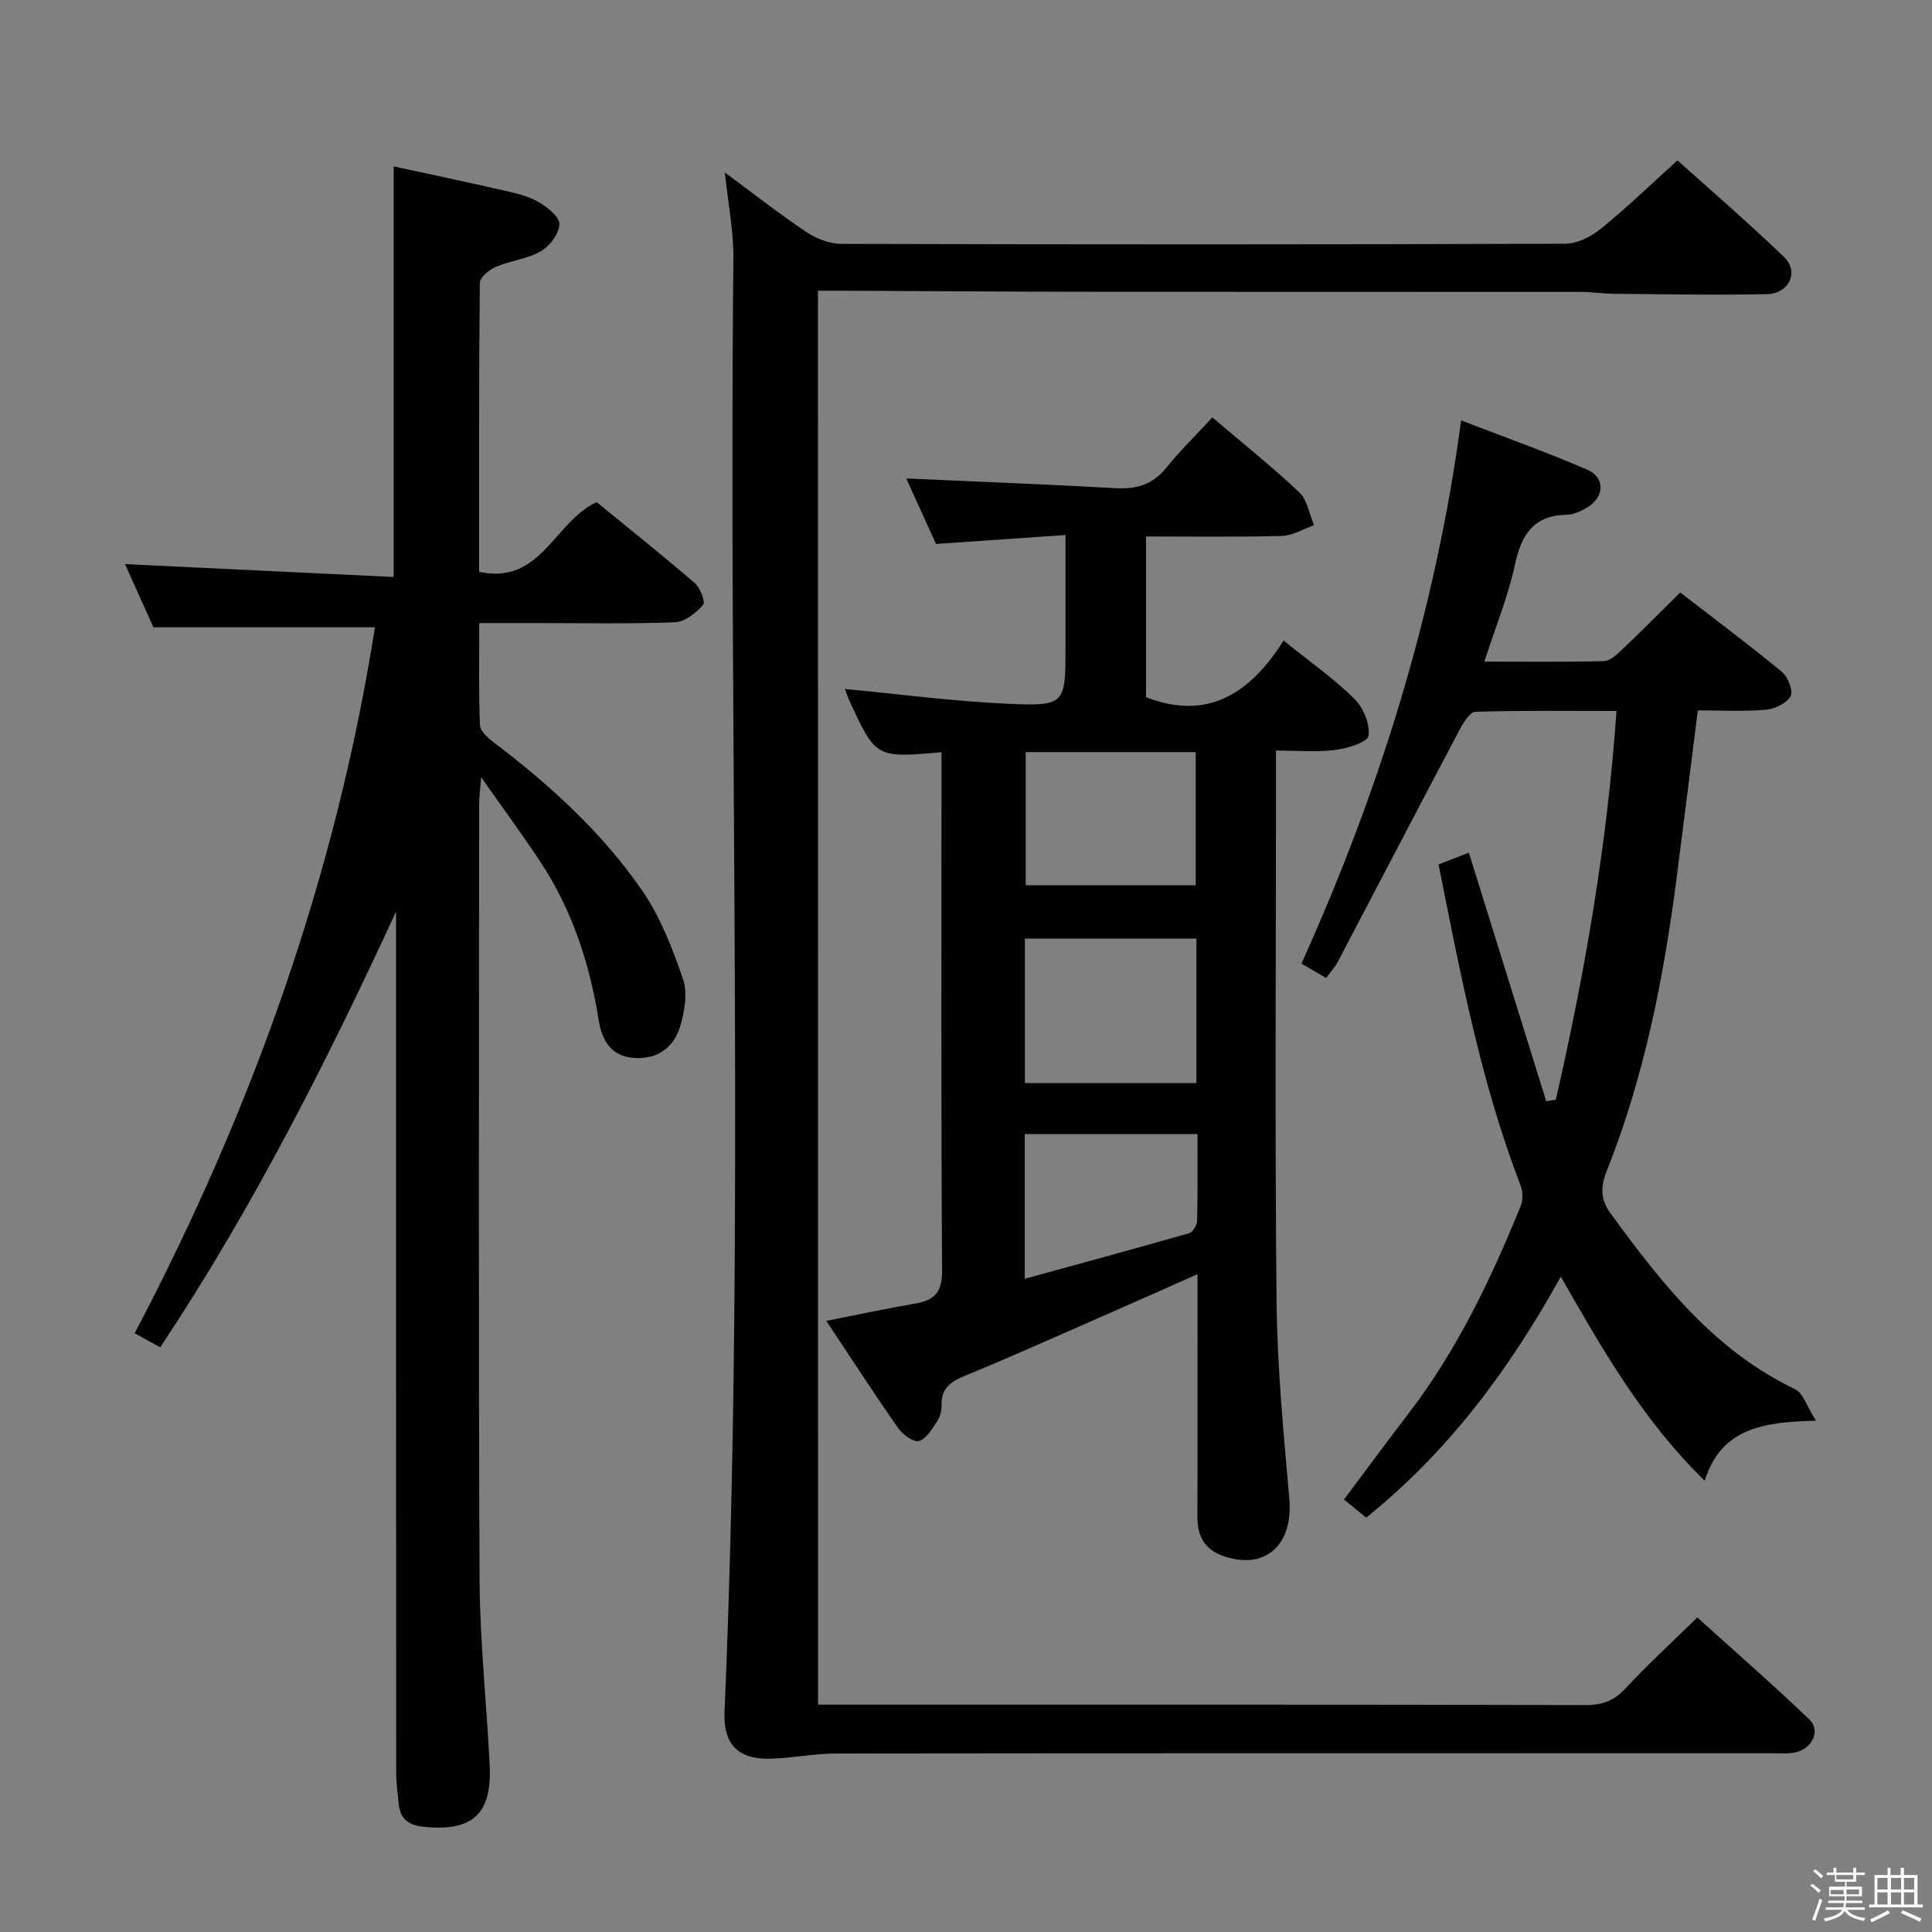 <svg enable-background="new 0 0 400 400" viewBox="0 0 400 400" xmlns="http://www.w3.org/2000/svg"><rect x="0" y="0" width="400" height="400" fill="#808080" stroke="none"/><path d="m374.8 390.4.4-.4c.7.5 1.3 1 1.8 1.4l-.5.5c-.5-.6-1.1-1.1-1.7-1.5zm1 7.3-.6-.3c.5-1.4 1.1-2.8 1.5-4.3.2.1.4.2.6.3-.5 1.3-1 2.8-1.5 4.3zm-.4-10.3.4-.4c.4.3 1 .8 1.7 1.4l-.5.5c-.4-.5-1-1-1.6-1.5zm2.5.3h1.7v-1h.6v1h3.5v-1h.6v1h1.8v.5h-1.8v1.4h-2v1h3.2v2h-3.2v.9h3.3v.5h-3.4c0 .3-.1.6-.1.9h4v.5h-3.7c.7.9 1.9 1.5 3.8 1.7-.1.2-.2.4-.3.6-2.1-.4-3.5-1.1-4-2.1-.4 1-1.8 1.7-4 2.2-.1-.2-.2-.4-.3-.6 2.1-.4 3.4-1 3.8-1.8h-3.4v-.5h3.6c.1-.3.1-.6.2-.9h-3.3v-.5h3.4c0-.3 0-.6 0-.9h-3.2v-2h3.3v-1h-2.1v-1.4h-1.7v-.5zm1.1 3.5v1h2.7c0-.3 0-.4 0-.4 0-.2 0-.2 0-.2 0-.1 0-.2 0-.3h-2.7zm1.2-3v.9h3.5v-.9zm4.7 3h-2.6v.6.4h2.6z" fill="#fbfafc"/><path d="m393.6 386.7h.6v1.5h2.8v6.1h1.1v.6h-11.1v-.6h1.1v-6.1h2.7v-1.5h.6v1.5h2.1v-1.5zm-2.7 8.8.4.6c-1.2.6-2.5 1.3-3.8 1.9-.1-.2-.2-.4-.3-.6 1.2-.6 2.5-1.2 3.7-1.9zm-2.2-6.7v2.4h2.1v-2.4zm0 3v2.5h2.1v-2.5zm2.8-3v2.4h2.1v-2.4zm0 3v2.5h2.1v-2.5zm6 6.1c-1.4-.7-2.7-1.3-3.9-1.8l.3-.6c1.5.6 2.7 1.2 3.9 1.7zm-1.2-9.1h-2.1v2.4h2.1zm-2.1 3v2.5h2.1v-2.5z" fill="#fbfafc"/><g fill="#010100"><path d="m169.37 352.93h5.53c51.16 0 102.32-.04 153.48.08 3.46.01 5.84-.93 8.2-3.48 4.52-4.88 9.45-9.38 14.83-14.65 7.63 6.9 15.61 13.84 23.23 21.15 2.32 2.23.62 5.93-2.78 6.74-1.59.38-3.31.22-4.97.22-64.66.01-129.32-.02-193.98.06-4.44.01-8.88.95-13.33 1.07-6.78.19-9.86-2.96-9.57-9.74 4.28-100.25.8-200.54 1.83-300.81.06-5.72-1.1-11.45-1.77-17.86 5.88 4.34 11.22 8.53 16.84 12.3 2.06 1.38 4.79 2.47 7.22 2.48 49.99.14 99.99.15 149.98-.03 2.46-.01 5.31-1.47 7.31-3.08 5.29-4.29 10.21-9.04 15.89-14.17 6.71 6.03 14.59 12.82 22.08 20.02 3.1 2.98 1.06 7.55-3.47 7.66-10.65.25-21.32.02-31.98-.07-2.15-.02-4.31-.38-6.46-.38-34.33-.03-68.66.01-102.99-.03-16.49-.02-32.99-.15-49.48-.22-1.8-.01-3.59 0-5.66 0 .02 97.73.02 194.95.02 292.74z"/><path d="m81.51 119.46c0-28.95 0-56.55 0-85.01 7.53 1.64 15.21 3.25 22.85 5 2.42.55 4.96 1.12 7.07 2.34 1.84 1.06 4.41 3.06 4.38 4.61-.04 1.95-1.98 4.55-3.82 5.61-2.8 1.62-6.31 1.94-9.34 3.24-1.38.59-3.3 2.18-3.31 3.34-.2 19.8-.15 39.61-.15 59.79 12.83 2.8 15.51-10.35 24.34-14.42 6.54 5.35 13.53 10.92 20.31 16.76 1.14.98 2.25 3.93 1.73 4.51-1.47 1.66-3.76 3.52-5.79 3.6-9.48.37-18.99.17-28.48.17-3.81 0-7.62 0-12.07 0 0 7.27-.15 14.22.14 21.14.05 1.26 1.71 2.7 2.94 3.63 11.6 8.81 22.34 18.58 30.62 30.57 3.78 5.47 6.28 11.98 8.47 18.33.99 2.86.35 6.64-.54 9.71-1.26 4.32-4.51 6.9-9.35 6.67-4.92-.24-6.87-3.55-7.55-7.81-1.88-11.79-5.53-22.92-12.15-32.92-3.64-5.49-7.55-10.81-12.2-17.42-.22 2.96-.41 4.35-.41 5.75-.02 53.48-.15 106.97.09 160.45.06 12.78 1.47 25.55 2.09 38.34.49 10.11-3.49 13.73-13.42 12.81-3.05-.28-5.08-1.43-5.4-4.68-.21-2.14-.53-4.29-.53-6.44-.04-57.63-.03-115.28-.03-172.93 0-1.82 0-3.64 0-5.47-14.34 31.07-29.71 61.46-48.83 90.22-1.85-1.02-3.39-1.86-5.29-2.91 24.39-46.36 41.66-94.87 49.75-146.16-15.03 0-30.08 0-45.86 0-1.72-3.83-3.86-8.58-5.89-13.09 18.67.89 37.02 1.77 55.63 2.67z"/><path d="m194.93 155.74c-13.56 1.19-13.57 1.19-18.99-10.48-.4-.87-.7-1.79-1.01-2.61 11.38 1.07 22.57 2.57 33.81 3.06 11.84.52 11.86.09 11.86-11.82 0-7.46 0-14.91 0-23.12-9.24.64-17.8 1.23-26.81 1.85-2.05-4.52-4.21-9.28-6.16-13.56 14.66.66 29.05 1.21 43.42 2.01 4.3.24 7.64-.77 10.43-4.24 2.91-3.62 6.27-6.88 9.53-10.41 6.46 5.5 12.46 10.28 18 15.53 1.67 1.58 2.07 4.49 3.05 6.78-2.22.78-4.42 2.17-6.66 2.23-9.28.25-18.57.11-28.12.11v33.27c12.89 5.03 21.71-.97 28.47-11.72 5.5 4.43 10.43 7.89 14.66 12.06 1.85 1.82 3.27 5.24 2.93 7.66-.18 1.31-4.39 2.62-6.9 2.93-3.88.49-7.88.13-12.26.13v6.62c0 35.83-.24 71.66.12 107.48.14 13.6 1.45 27.21 2.64 40.78.83 9.48-4.83 14.77-13.37 11.98-4.13-1.35-5.68-4.13-5.66-8.29.07-14.66.02-29.33.02-43.99 0-1.82 0-3.64 0-6.17-8.31 3.68-16.14 7.17-23.99 10.61-8.06 3.53-16.1 7.12-24.25 10.46-2.9 1.19-4.87 2.61-4.75 6.06.04 1.11-.31 2.4-.92 3.32-1.04 1.56-2.22 3.63-3.75 4.08-1.11.32-3.36-1.3-4.29-2.63-4.94-7.06-9.63-14.31-14.91-22.24 6.66-1.31 12.55-2.58 18.48-3.59 4.05-.69 5.53-2.46 5.5-6.9-.23-33.99-.12-67.99-.12-101.98 0-1.62 0-3.25 0-5.26zm52.77 38.58c-12.18 0-23.77 0-35.5 0v29.91h35.5c0-10.13 0-19.9 0-29.91zm-35.34-38.6v27.55h35.2c0-9.36 0-18.39 0-27.55-11.98 0-23.57 0-35.2 0zm-.2 109.04c11.77-3.23 22.93-6.26 34.04-9.44.76-.22 1.62-1.67 1.65-2.57.15-5.93.08-11.86.08-17.96-12.26 0-23.95 0-35.77 0z"/><path d="m297.84 178.97c2.37-.91 4.36-1.68 6.28-2.42 5.37 17.26 10.69 34.36 16.01 51.45.66-.11 1.33-.22 1.99-.33 6.04-26.38 10.64-52.98 12.56-80.47-9.99 0-19.61-.13-29.22.17-1.13.03-2.48 2.23-3.25 3.68-8.46 16-16.81 32.05-25.23 48.07-.6 1.15-1.52 2.13-2.42 3.37-1.58-.92-2.98-1.74-5.11-2.98 16.07-35.63 27.73-72.61 33.06-112.47 9.32 3.6 17.86 6.61 26.14 10.22 3.74 1.63 3.52 5.71-.06 7.82-1.26.74-2.77 1.46-4.18 1.49-6.9.12-9.41 4.08-10.76 10.34-1.42 6.61-4.03 12.96-6.33 20.07 8.58 0 16.67.1 24.75-.1 1.23-.03 2.59-1.27 3.61-2.24 3.98-3.78 7.84-7.67 12.2-11.97 6.98 5.4 14.14 10.74 21.03 16.42 1.26 1.04 2.41 3.99 1.82 5.05-.83 1.48-3.3 2.65-5.16 2.81-4.59.39-9.24.13-14.05.13-1.51 11.94-2.93 23.26-4.38 34.58-2.68 20.79-6.71 41.29-14.51 60.84-1.32 3.32-1.24 5.91.8 8.69 10.55 14.45 21.47 28.43 38.23 36.43 1.64.78 2.38 3.48 4.32 6.53-10.9.24-19.63 1.52-23.04 12.42-12.79-12.46-21.14-27.12-29.79-42.26-10.64 19.19-23.22 36.18-40.29 49.89-1.47-1.19-2.84-2.31-4.6-3.74 4.56-6.09 8.96-12.06 13.46-17.94 9.99-13.06 16.99-27.73 23.13-42.86.49-1.2.45-2.92-.01-4.14-8.21-21.34-12.44-43.66-17-66.55z"/></g></svg>
